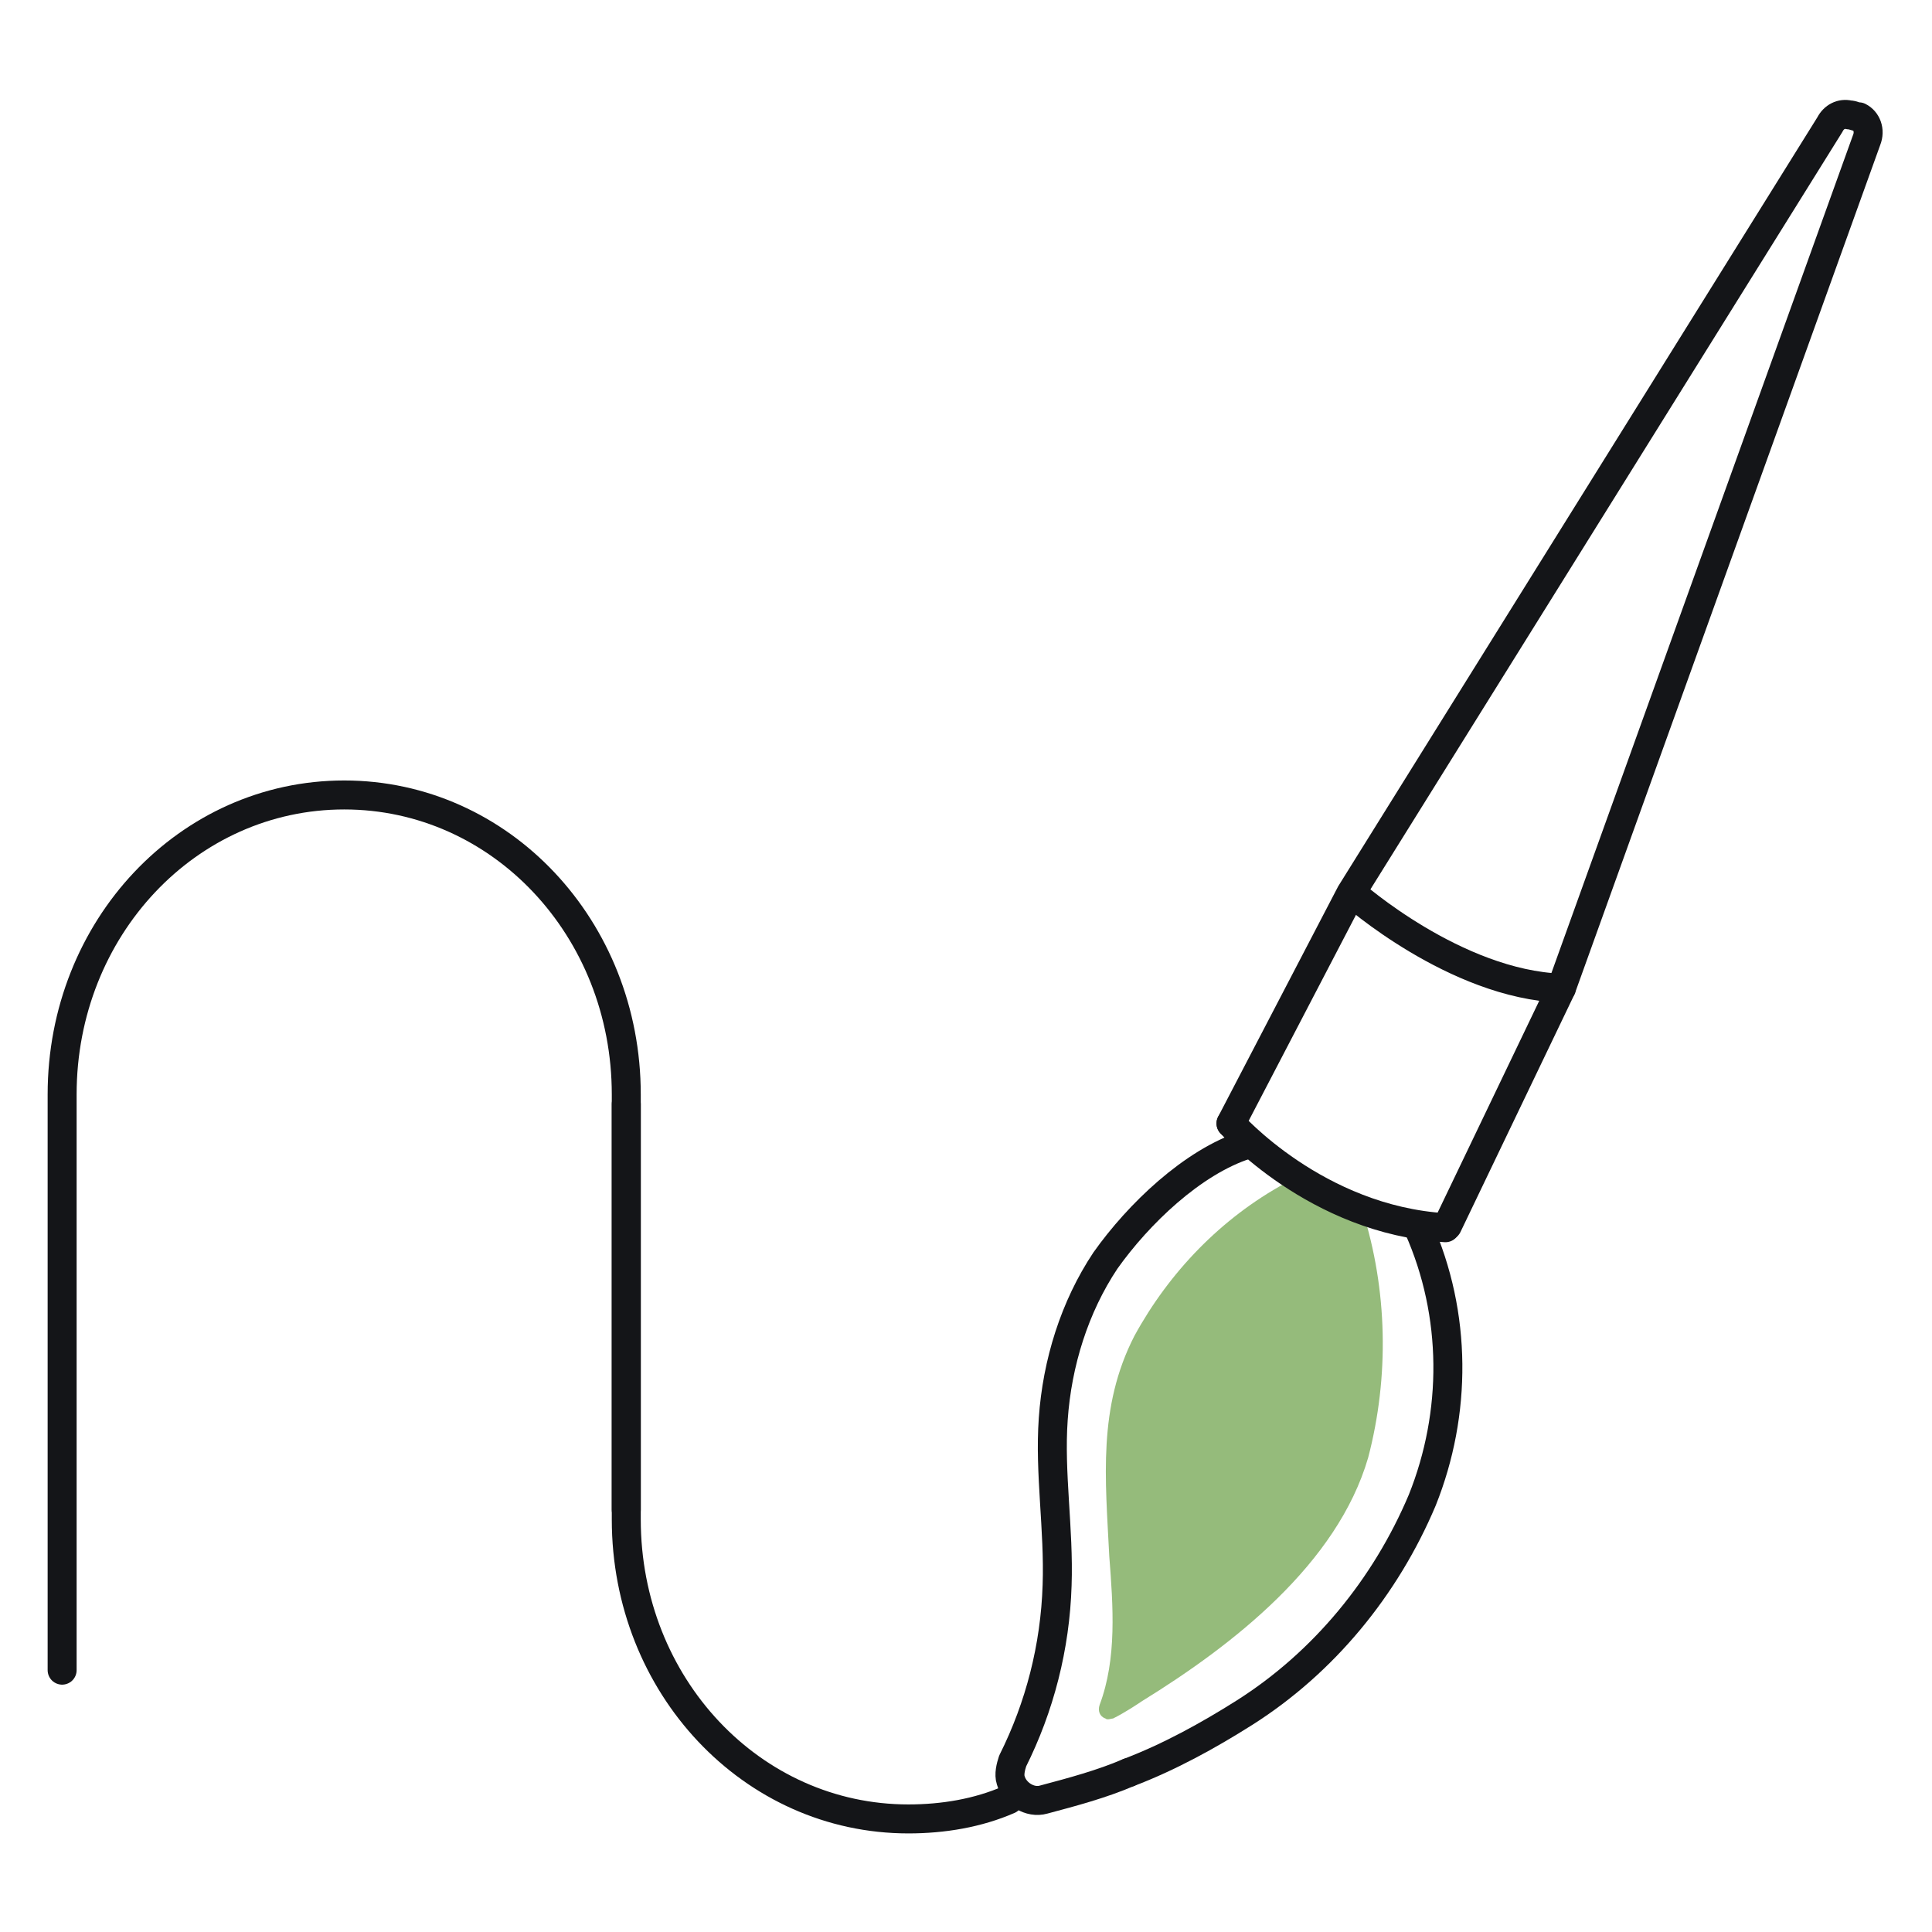 <?xml version="1.0" encoding="utf-8"?>
<!-- Generator: Adobe Illustrator 25.2.0, SVG Export Plug-In . SVG Version: 6.00 Build 0)  -->
<svg version="1.1" id="Layer_1" xmlns="http://www.w3.org/2000/svg" xmlns:xlink="http://www.w3.org/1999/xlink" x="0px" y="0px"
	 viewBox="0 0 100 100" style="enable-background:new 0 0 100 100;" xml:space="preserve">
<style type="text/css">
	.st0{fill:#95BB7B;}
	.st1{fill:none;stroke:#141518;stroke-width:1.5;stroke-linecap:round;stroke-linejoin:round;}
	.st2{fill:none;}
</style>
<g transform="translate(-540.984 -607.853)">
	<path class="st0" d="M607.5,669.1c-3.3,1.8-6,4.6-7.8,7.9c-1.9,3.7-1.5,7.4-1.3,11.4c0.2,2.6,0.4,5.3-0.5,7.7
		c-0.1,0.3,0,0.6,0.3,0.7c0.1,0.1,0.3,0,0.4,0c0.6-0.3,1.2-0.7,1.5-0.9c4.7-2.9,10.1-7.1,11.7-12.6c1.1-4.2,1-8.7-0.3-12.8"/>
	<path class="st1" d="M573.4,686v-21.5c0-8.6-6.5-15.5-14.6-15.5l0,0c-8.1,0-14.6,6.9-14.6,15.5v29.8"/>
	<path class="st1" d="M573.4,665v21.5c0,8.6,6.5,15.5,14.6,15.5l0,0c1.8,0,3.6-0.3,5.2-1"/>
	<path class="st1" d="M599.4,699.6c-1.4,0.6-2.9,1-4.4,1.4c-0.7,0.2-1.5-0.3-1.7-1c-0.1-0.3,0-0.7,0.1-1c1.4-2.8,2.2-5.9,2.3-9.1
		c0.1-2.9-0.4-5.8-0.2-8.6c0.2-2.9,1.1-5.8,2.7-8.2c1.7-2.4,4.5-5.1,7.3-6"/>
	<path class="st1" d="M614.4,671.4c2,4.5,2,9.6,0.2,14.1c-1.9,4.5-5.1,8.4-9.2,11c-1.9,1.2-3.9,2.3-6,3.1"/>
	<path class="st1" d="M604.7,666l6.2-11.9l24.8-39.8c0.2-0.4,0.6-0.6,1-0.5c0.2,0,0.3,0.1,0.5,0.1c0.4,0.2,0.6,0.7,0.4,1.2
		L621.8,659l-5.9,12.3"/>
	<path class="st1" d="M611,654.1c0,0,5.3,4.7,10.8,4.9"/>
	<path class="st1" d="M604.7,666c0,0,4.4,5,11.1,5.4"/>
</g>
<rect class="st2" width="100" height="100"/>
</svg>
